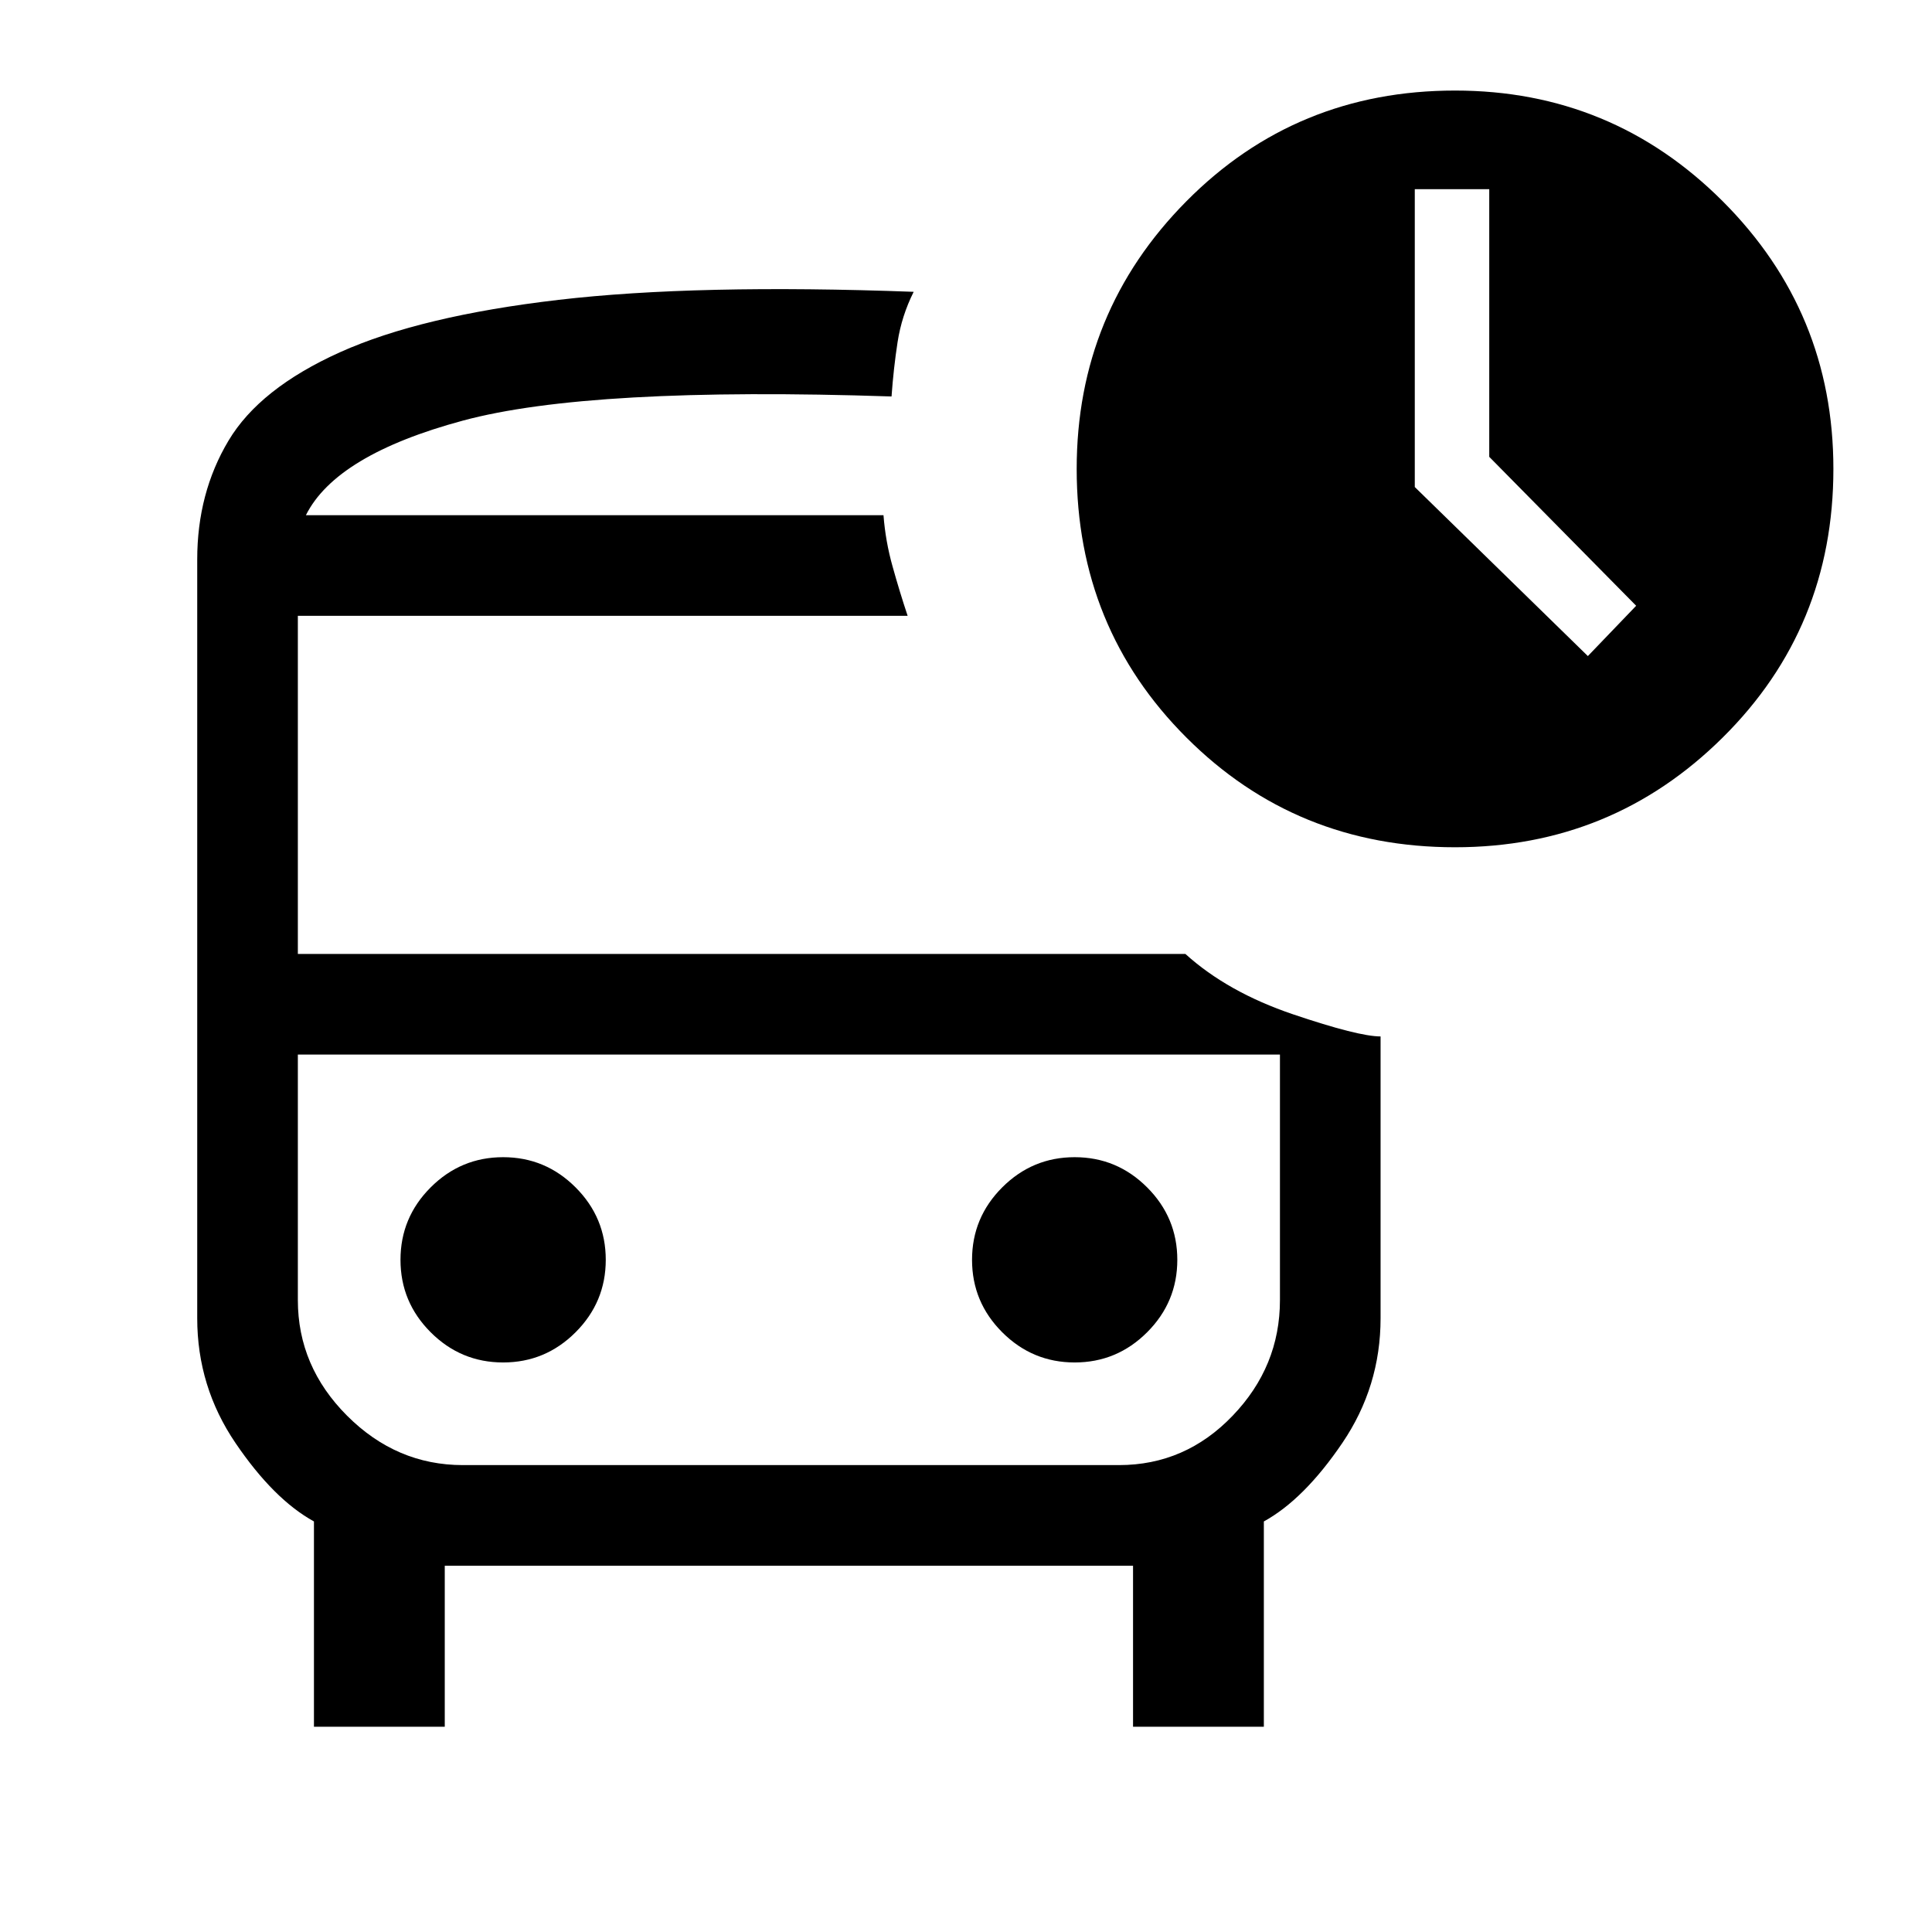 <svg xmlns="http://www.w3.org/2000/svg" height="24" width="24"><path d="m19.725 8.15.6-.625-1.825-1.85V2.35h-.925v3.7ZM6.25 16.925q.525 0 .9-.375t.375-.9q0-.525-.375-.9t-.9-.375q-.525 0-.9.375t-.375.9q0 .525.375.9t.9.375Zm7.1 0q.525 0 .9-.375t.375-.9q0-.525-.375-.9t-.9-.375q-.525 0-.9.375t-.375.9q0 .525.375.9t.9.375ZM3.9 21.45V18.9q-.5-.275-.975-.975t-.475-1.55V6.95q0-.825.388-1.475.387-.65 1.387-1.1 1-.45 2.713-.65 1.712-.2 4.412-.1-.15.3-.2.625-.05.325-.075.675-3.75-.125-5.325.3Q4.175 5.65 3.8 6.4h7.175q.025.325.113.637.087.313.187.613H3.7v4.2h11.025q.525.475 1.337.75.813.275 1.088.275v3.5q0 .85-.475 1.55-.475.7-.975.975v2.55h-1.625v-2h-8.55v2Zm10-8.35H3.7h12.2-2Zm4.175-2.575q-1.975 0-3.337-1.363-1.363-1.362-1.363-3.337 0-1.95 1.363-3.325 1.362-1.375 3.337-1.375 1.95 0 3.325 1.375 1.375 1.375 1.375 3.325 0 1.975-1.375 3.337-1.375 1.363-3.325 1.363ZM5.75 18.2h8.15q.825 0 1.412-.613.588-.612.588-1.437V13.1H3.7v3.05q0 .825.612 1.437.613.613 1.438.613Zm5.225-11.8H3.8h7.175Z"/></svg>